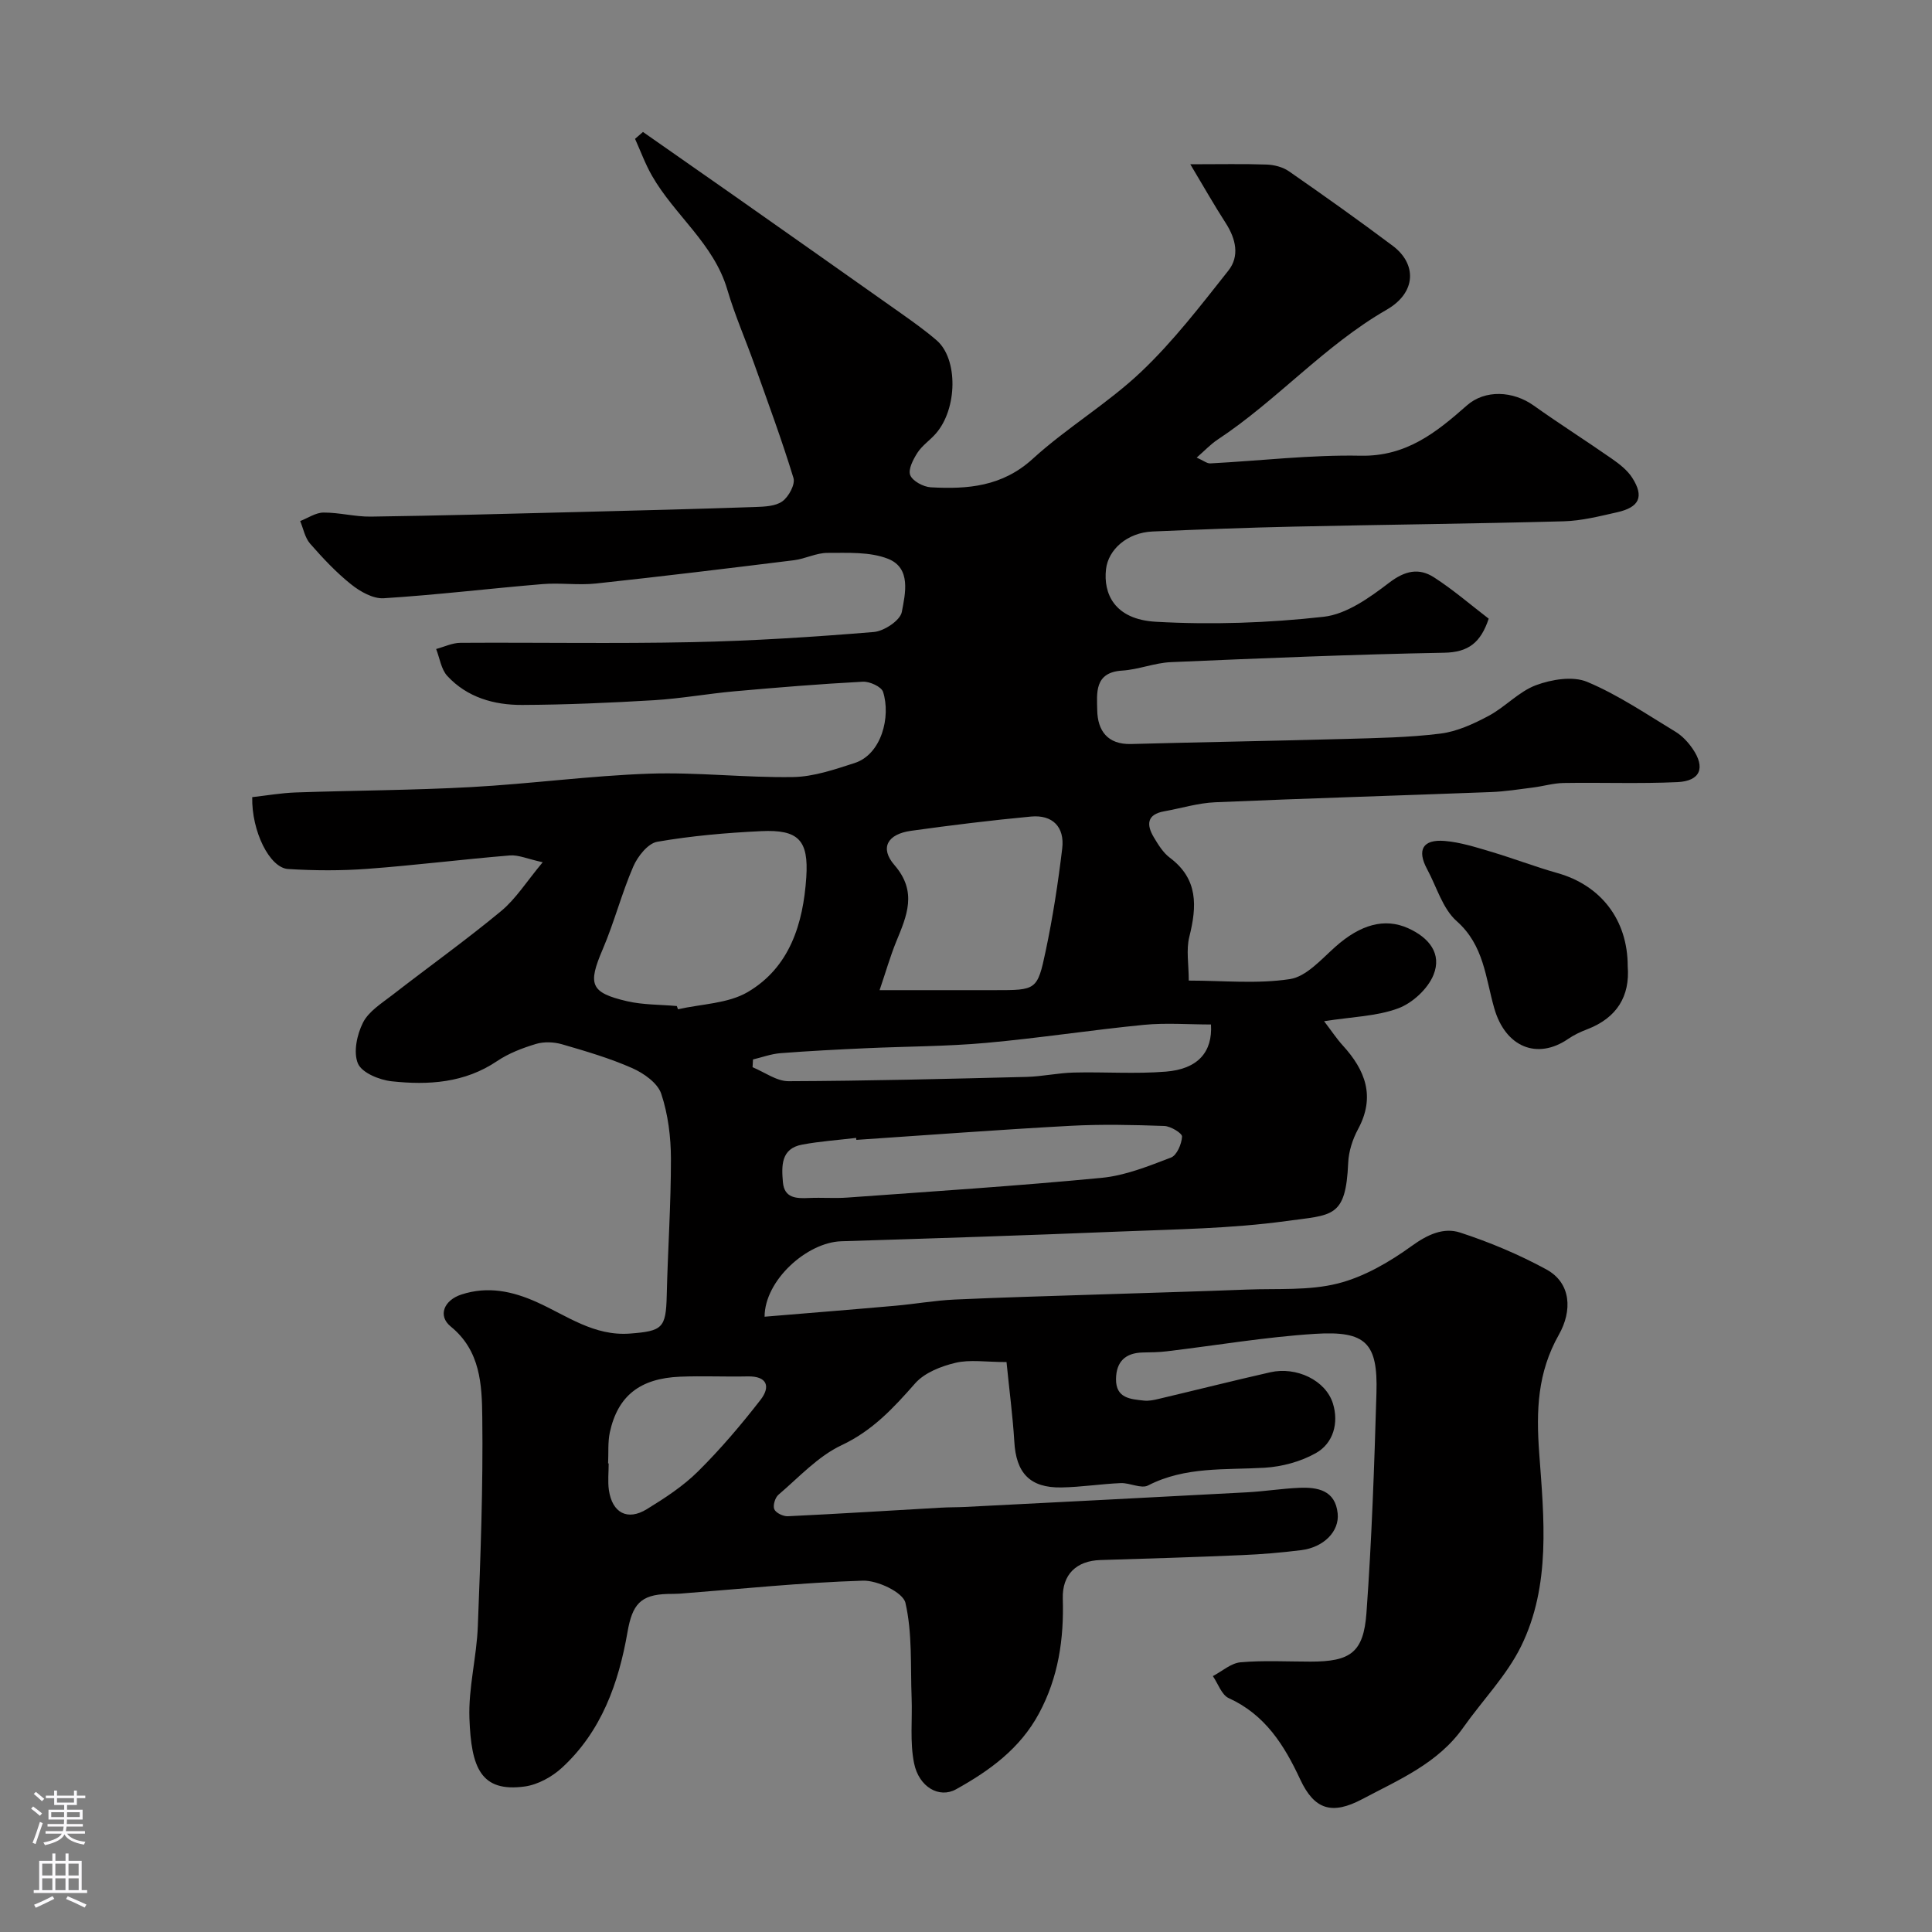 <svg enable-background="new 0 0 400 400" viewBox="0 0 400 400" xmlns="http://www.w3.org/2000/svg"><rect x="0" y="0" width="400" height="400" fill="#808080" stroke="none"/><path d="m208.39 282c-4.3 0-7.59-.56-10.58.16-2.99.71-6.4 2.05-8.34 4.25-4.47 5.08-8.8 9.78-15.22 12.8-4.9 2.3-8.85 6.66-13.09 10.27-.69.59-1.18 2.25-.85 3 .35.77 1.85 1.49 2.81 1.44 10.55-.5 21.08-1.17 31.63-1.77 1.66-.1 3.32-.07 4.98-.15 19.47-1 38.94-1.98 58.4-3.03 3.61-.19 7.2-.77 10.8-.93 3.86-.17 7.52.48 8.02 5.29.39 3.74-2.91 7.03-7.52 7.61-4.08.51-8.19.86-12.3 1.03-9.76.42-19.53.73-29.3 1.02-4.95.15-7.94 2.97-7.79 8 .25 8.34-.9 16.27-4.93 23.76-3.93 7.31-10.26 11.87-17.18 15.71-3.47 1.92-7.67-.45-8.68-5.4-.89-4.37-.34-9.03-.51-13.56-.25-6.58.17-13.34-1.28-19.65-.5-2.17-5.79-4.69-8.82-4.59-12.65.39-25.27 1.72-37.9 2.69-.83.06-1.67.04-2.5.06-5.65.15-7.33 2.19-8.32 7.88-1.84 10.6-5.4 20.59-13.58 28.11-2.05 1.88-4.97 3.49-7.67 3.87-9.14 1.26-11.11-3.89-11.48-14.09-.23-6.33 1.5-12.71 1.74-19.09.56-14.42 1.1-28.87.92-43.3-.08-6.67-.35-13.72-6.52-18.74-2.77-2.25-1.38-5.47 2.19-6.63 5.47-1.79 10.58-.7 15.64 1.58 6.2 2.79 11.82 7.07 19.28 6.5 6.69-.52 7.44-1.1 7.6-7.87.22-9.44.88-18.87.87-28.3-.01-4.52-.59-9.23-2.01-13.48-.74-2.22-3.6-4.24-5.97-5.29-4.67-2.07-9.64-3.52-14.56-4.95-1.69-.49-3.75-.57-5.41-.07-2.79.84-5.64 1.93-8.03 3.54-6.74 4.55-14.23 5.01-21.83 4.19-2.54-.27-6.16-1.75-6.99-3.67-.99-2.31-.21-6.02 1.05-8.49 1.18-2.33 3.86-3.99 6.07-5.7 7.49-5.82 15.23-11.34 22.53-17.39 3.05-2.53 5.25-6.09 8.6-10.1-3.19-.7-5.04-1.56-6.81-1.41-9.82.81-19.6 2.04-29.42 2.77-5.47.41-11.01.38-16.48.04-3.84-.24-7.58-7.85-7.43-14.88 2.94-.33 5.96-.86 9-.97 12.1-.42 24.21-.45 36.29-1.11 12.32-.67 24.59-2.35 36.91-2.78 9.91-.34 19.86.86 29.79.7 4.26-.07 8.58-1.57 12.72-2.9 5.58-1.79 7.54-9.6 5.9-14.73-.35-1.08-2.78-2.19-4.2-2.11-8.88.47-17.74 1.2-26.6 1.99-5.55.5-11.06 1.5-16.61 1.84-9.09.54-18.2.94-27.3.98-5.82.03-11.4-1.55-15.51-6-1.28-1.39-1.57-3.69-2.31-5.58 1.67-.45 3.34-1.27 5.02-1.28 16-.1 32 .2 47.99-.14 12.54-.26 25.08-1.07 37.59-2.1 2.13-.17 5.48-2.4 5.81-4.14.72-3.81 1.99-9.11-2.86-11.02-3.76-1.48-8.32-1.21-12.52-1.22-2.32-.01-4.61 1.23-6.96 1.52-13.65 1.69-27.3 3.35-40.98 4.82-3.65.39-7.4-.18-11.06.12-10.97.91-21.9 2.24-32.88 2.93-2.21.14-4.89-1.38-6.76-2.88-3.11-2.48-5.87-5.44-8.5-8.44-1.06-1.22-1.38-3.08-2.04-4.66 1.6-.62 3.21-1.75 4.82-1.76 3.26-.02 6.53.88 9.79.84 14.27-.2 28.54-.59 42.8-.95 12.27-.31 24.54-.62 36.8-1.04 1.93-.07 4.22-.15 5.64-1.19 1.3-.95 2.68-3.5 2.28-4.81-2.41-7.9-5.29-15.65-8.06-23.44-1.85-5.2-4.09-10.29-5.64-15.57-2.79-9.52-10.91-15.39-15.59-23.57-1.39-2.42-2.35-5.08-3.51-7.64.55-.48 1.1-.95 1.64-1.43 6.32 4.42 12.65 8.83 18.96 13.26 11.49 8.08 22.97 16.16 34.44 24.27 2.53 1.79 5.07 3.6 7.41 5.62 4.45 3.84 4.32 14.17-.18 19.3-1.2 1.38-2.82 2.45-3.79 3.95-.89 1.38-1.98 3.47-1.51 4.65.5 1.24 2.72 2.43 4.25 2.52 7.64.43 14.82-.15 21.11-5.89 7.09-6.47 15.54-11.46 22.48-18.05 6.65-6.31 12.31-13.7 18.02-20.91 2.39-3.01 1.56-6.6-.54-9.86-2.41-3.74-4.61-7.62-7.33-12.17 6.18 0 11.01-.11 15.83.06 1.56.06 3.34.52 4.6 1.4 7.24 5.03 14.44 10.14 21.49 15.43 4.96 3.72 4.95 9.64-1.26 13.22-12.93 7.44-22.71 18.78-35.01 26.9-1.45.96-2.66 2.27-4.33 3.72 1.39.61 2.13 1.24 2.83 1.2 10.37-.54 20.76-1.8 31.11-1.59 9.43.19 15.64-4.79 21.99-10.4 3.78-3.34 9.59-3.02 13.84.01 5.31 3.78 10.83 7.28 16.18 11.01 1.58 1.1 3.23 2.38 4.24 3.97 2.48 3.89 1.48 6.08-3.14 7.12-3.65.82-7.36 1.77-11.07 1.87-18.6.5-37.2.69-55.8 1.1-9.77.21-19.54.59-29.3 1.01-5.25.22-9.18 3.73-9.65 7.8-.58 5.01 1.69 10.41 10.33 10.89 11.53.65 23.23.25 34.71-1.03 4.77-.53 9.55-3.98 13.59-7.06 3.27-2.5 6.17-3.12 9.3-1.09 3.97 2.56 7.57 5.68 11.3 8.54-1.65 4.95-4.19 6.96-9.21 7.05-18.87.35-37.74 1.14-56.6 1.95-3.38.15-6.69 1.54-10.08 1.75-5.83.35-5.22 4.73-5.16 8.23.08 4.14 2.08 7.1 7 6.97 14.77-.4 29.53-.64 44.3-1.05 6.61-.19 13.25-.29 19.79-1.11 3.42-.43 6.83-2.01 9.93-3.66 3.44-1.83 6.26-5.03 9.82-6.36 3.24-1.2 7.64-1.93 10.61-.68 6.42 2.69 12.29 6.7 18.29 10.33 1.38.84 2.6 2.16 3.53 3.51 2.7 3.93 1.61 6.69-3.16 6.91-7.83.36-15.69.05-23.54.18-2.1.03-4.19.66-6.29.93-2.92.37-5.85.84-8.78.95-19.02.73-38.05 1.29-57.07 2.11-3.54.15-7.03 1.24-10.55 1.87-3.63.64-3.72 2.78-2.16 5.39.91 1.53 1.93 3.18 3.31 4.22 5.92 4.43 5.61 10.08 4.03 16.4-.67 2.68-.11 5.66-.11 9.04 7.08 0 14.15.73 20.95-.31 3.39-.52 6.48-4.08 9.36-6.65 5.26-4.7 10.27-6.04 15.07-3.9 4.37 1.95 7.07 5.29 5.29 9.68-1.17 2.89-4.34 5.82-7.29 6.92-4.46 1.66-9.51 1.75-15.36 2.67 1.59 2.08 2.61 3.64 3.84 4.99 4.7 5.14 6.83 10.61 3.19 17.36-1.13 2.09-1.94 4.61-2.04 6.96-.5 11.49-3.25 10.75-12.78 12.06-11.4 1.57-23.02 1.71-34.56 2.18-19.2.79-38.4 1.41-57.6 2.01-7.14.22-15.88 8.1-15.89 15.62 9.08-.76 18.08-1.47 27.07-2.27 4.09-.36 8.15-1.09 12.24-1.28 9.93-.46 19.87-.72 29.8-1.05 10.27-.34 20.54-.62 30.8-1.02 6.27-.24 12.76.25 18.74-1.25 5.45-1.37 10.73-4.45 15.35-7.79 3.28-2.37 6.59-3.88 10.01-2.76 6.13 2 12.17 4.54 17.83 7.62 5.23 2.85 5.37 8.63 2.62 13.5-4.45 7.87-4.73 15.69-4.08 24.58.97 13.35 2.46 27.32-3.76 39.96-3 6.09-8 11.19-11.97 16.82-5.24 7.43-13.33 10.8-20.93 14.83-6.25 3.31-9.9 2.18-12.82-4.08-3.31-7.11-7.26-13.41-14.8-16.84-1.48-.67-2.21-3-3.29-4.56 1.91-1 3.76-2.69 5.74-2.86 4.79-.42 9.65-.14 14.48-.14 8.23 0 10.98-1.84 11.58-10.08 1.1-15.16 1.62-30.37 2.07-45.57.3-10.3-2.16-12.88-12.73-12.21-10.28.65-20.49 2.4-30.73 3.62-1.64.2-3.31.2-4.96.24-3.59.09-5.46 1.92-5.5 5.49-.05 3.99 2.99 4.17 5.8 4.47.96.1 1.98-.1 2.93-.33 7.75-1.83 15.47-3.78 23.23-5.54 5.34-1.21 11.46 1.62 12.96 6.51 1.2 3.91.14 8.17-3.56 10.24-3.13 1.76-6.99 2.8-10.6 3.02-8.18.48-16.43-.29-24.13 3.67-1.41.73-3.75-.56-5.64-.49-4.11.17-8.2.83-12.3.9-6.54.11-9.4-3.01-9.75-9.54-.33-5.37-1.05-10.71-1.61-16.42zm-68.26-73.71c.08.22.16.45.24.67 4.85-1.11 10.33-1.16 14.43-3.56 8.71-5.11 11.49-14.16 12.13-23.72.52-7.75-1.62-9.96-9.32-9.6-7.21.34-14.44.97-21.54 2.2-1.93.34-4.05 3.03-4.96 5.13-2.41 5.58-3.94 11.55-6.33 17.14-3.1 7.24-2.6 8.96 5.04 10.74 3.34.77 6.87.69 10.31 1zm41.98-3.29h23.82c8.62 0 8.85.05 10.57-8.12 1.48-7 2.57-14.1 3.42-21.21.53-4.43-1.97-7.03-6.47-6.61-8.3.78-16.58 1.8-24.83 2.95-4.9.68-6.51 3.55-3.44 7.09 4.81 5.54 2.56 10.53.35 15.91-1.2 2.95-2.08 6.04-3.42 9.99zm-4.81 31c-.02-.14-.03-.28-.05-.41-3.73.45-7.5.7-11.18 1.39-4.42.82-4.26 4.43-3.98 7.75.28 3.38 2.81 3.42 5.43 3.3 2.66-.12 5.33.11 7.98-.09 17.53-1.27 35.09-2.4 52.58-4.08 4.89-.47 9.7-2.42 14.36-4.2 1.21-.46 2.21-2.81 2.29-4.34.04-.7-2.36-2.16-3.68-2.2-6.48-.23-12.98-.38-19.45-.03-14.78.8-29.54 1.92-44.3 2.91zm73.42-23.89c-4.61 0-9.28-.37-13.87.07-10.92 1.07-21.78 2.76-32.7 3.74-8.23.74-16.52.72-24.78 1.1-5.93.27-11.87.57-17.79 1.03-1.92.15-3.79.85-5.68 1.3-.03.54-.06 1.07-.09 1.61 2.48 1.01 4.97 2.9 7.45 2.89 16.42-.06 32.84-.48 49.26-.89 3.27-.08 6.52-.82 9.79-.9 6.36-.16 12.75.32 19.07-.19 6.62-.53 9.69-4.05 9.34-9.76zm-124.82 90.88h.12c0 1.83-.21 3.69.04 5.49.68 4.74 3.84 6.45 7.87 3.97 3.73-2.29 7.51-4.75 10.59-7.81 4.65-4.61 8.93-9.65 12.95-14.83 2.06-2.66 1.45-4.93-2.69-4.84-4.66.1-9.33-.13-13.98.06-8.3.34-12.89 3.97-14.54 11.51-.44 2.08-.25 4.3-.36 6.45z" fill="#010000"/><path d="m337 200.06c.49 6.18-2.22 10.68-8.41 13.05-1.37.52-2.73 1.17-3.93 1.99-6.37 4.38-12.98 1.72-15.29-6.35-1.82-6.33-2.12-13.03-7.77-18.03-2.93-2.59-4.15-7.11-6.13-10.77-2.15-3.98-.91-6.22 3.65-5.84 3.19.27 6.35 1.27 9.44 2.19 4.66 1.38 9.22 3.14 13.89 4.46 8.98 2.53 14.56 9.67 14.55 19.3z" fill="#010000"/><g fill="#fbfafc"><path d="m6.44 374.46.42-.45c.65.47 1.27.95 1.85 1.44l-.45.49c-.65-.56-1.25-1.06-1.82-1.48m.93 7.33-.63-.26c.55-1.36 1.05-2.8 1.52-4.33.19.1.38.19.59.27-.46 1.29-.95 2.73-1.48 4.32m-.38-10.38.44-.42c.43.34 1.01.82 1.74 1.44l-.49.49c-.53-.51-1.09-1.01-1.69-1.51m2.5.35h1.72v-1.04h.59v1.04h3.52v-1.04h.59v1.04h1.75v.53h-1.75v1.42h-2.03v.97h3.22v2.03h-3.24c0 .35-.01.66-.03.93h3.32v.53h-3.37c-.03.27-.08.58-.15.94h3.96v.53h-3.71c.67.92 1.93 1.48 3.79 1.68-.13.24-.23.44-.29.59-2.13-.38-3.48-1.08-4.04-2.12-.43.97-1.77 1.72-4.03 2.23-.09-.19-.2-.37-.33-.55 2.1-.42 3.37-1.03 3.81-1.83h-3.36v-.53h3.58c.08-.29.13-.61.16-.94h-3.33v-.53h3.39c.02-.27.04-.58.04-.93h-3.23v-2.03h3.25v-.97h-2.07v-1.42h-1.73zm1.12 3.44v1h2.65c.01-.3.02-.44.01-.4v-.25-.35zm1.19-2h3.52v-.91h-3.52zm4.71 2h-2.63v.59c0 .15-.01.28-.01.4h2.64z"/><path d="m13.56 383.74h.63v1.52h2.72v6.07h1.13v.6h-11.06v-.6h1.13v-6.07h2.73v-1.52h.63v1.52h2.1v-1.52zm-2.69 8.83.38.56c-1.24.63-2.53 1.25-3.85 1.85-.1-.21-.21-.42-.34-.63 1.36-.55 2.63-1.15 3.81-1.78m-2.13-4.27h2.1v-2.45h-2.1zm0 3.04h2.1v-2.46h-2.1zm2.72-3.04h2.1v-2.45h-2.1zm0 3.04h2.1v-2.46h-2.1zm6.07 3.6c-1.41-.71-2.7-1.3-3.86-1.78l.35-.56c1.45.62 2.75 1.19 3.88 1.72zm-1.25-9.09h-2.1v2.45h2.1zm-2.09 5.49h2.1v-2.45h-2.1z"/></g></svg>